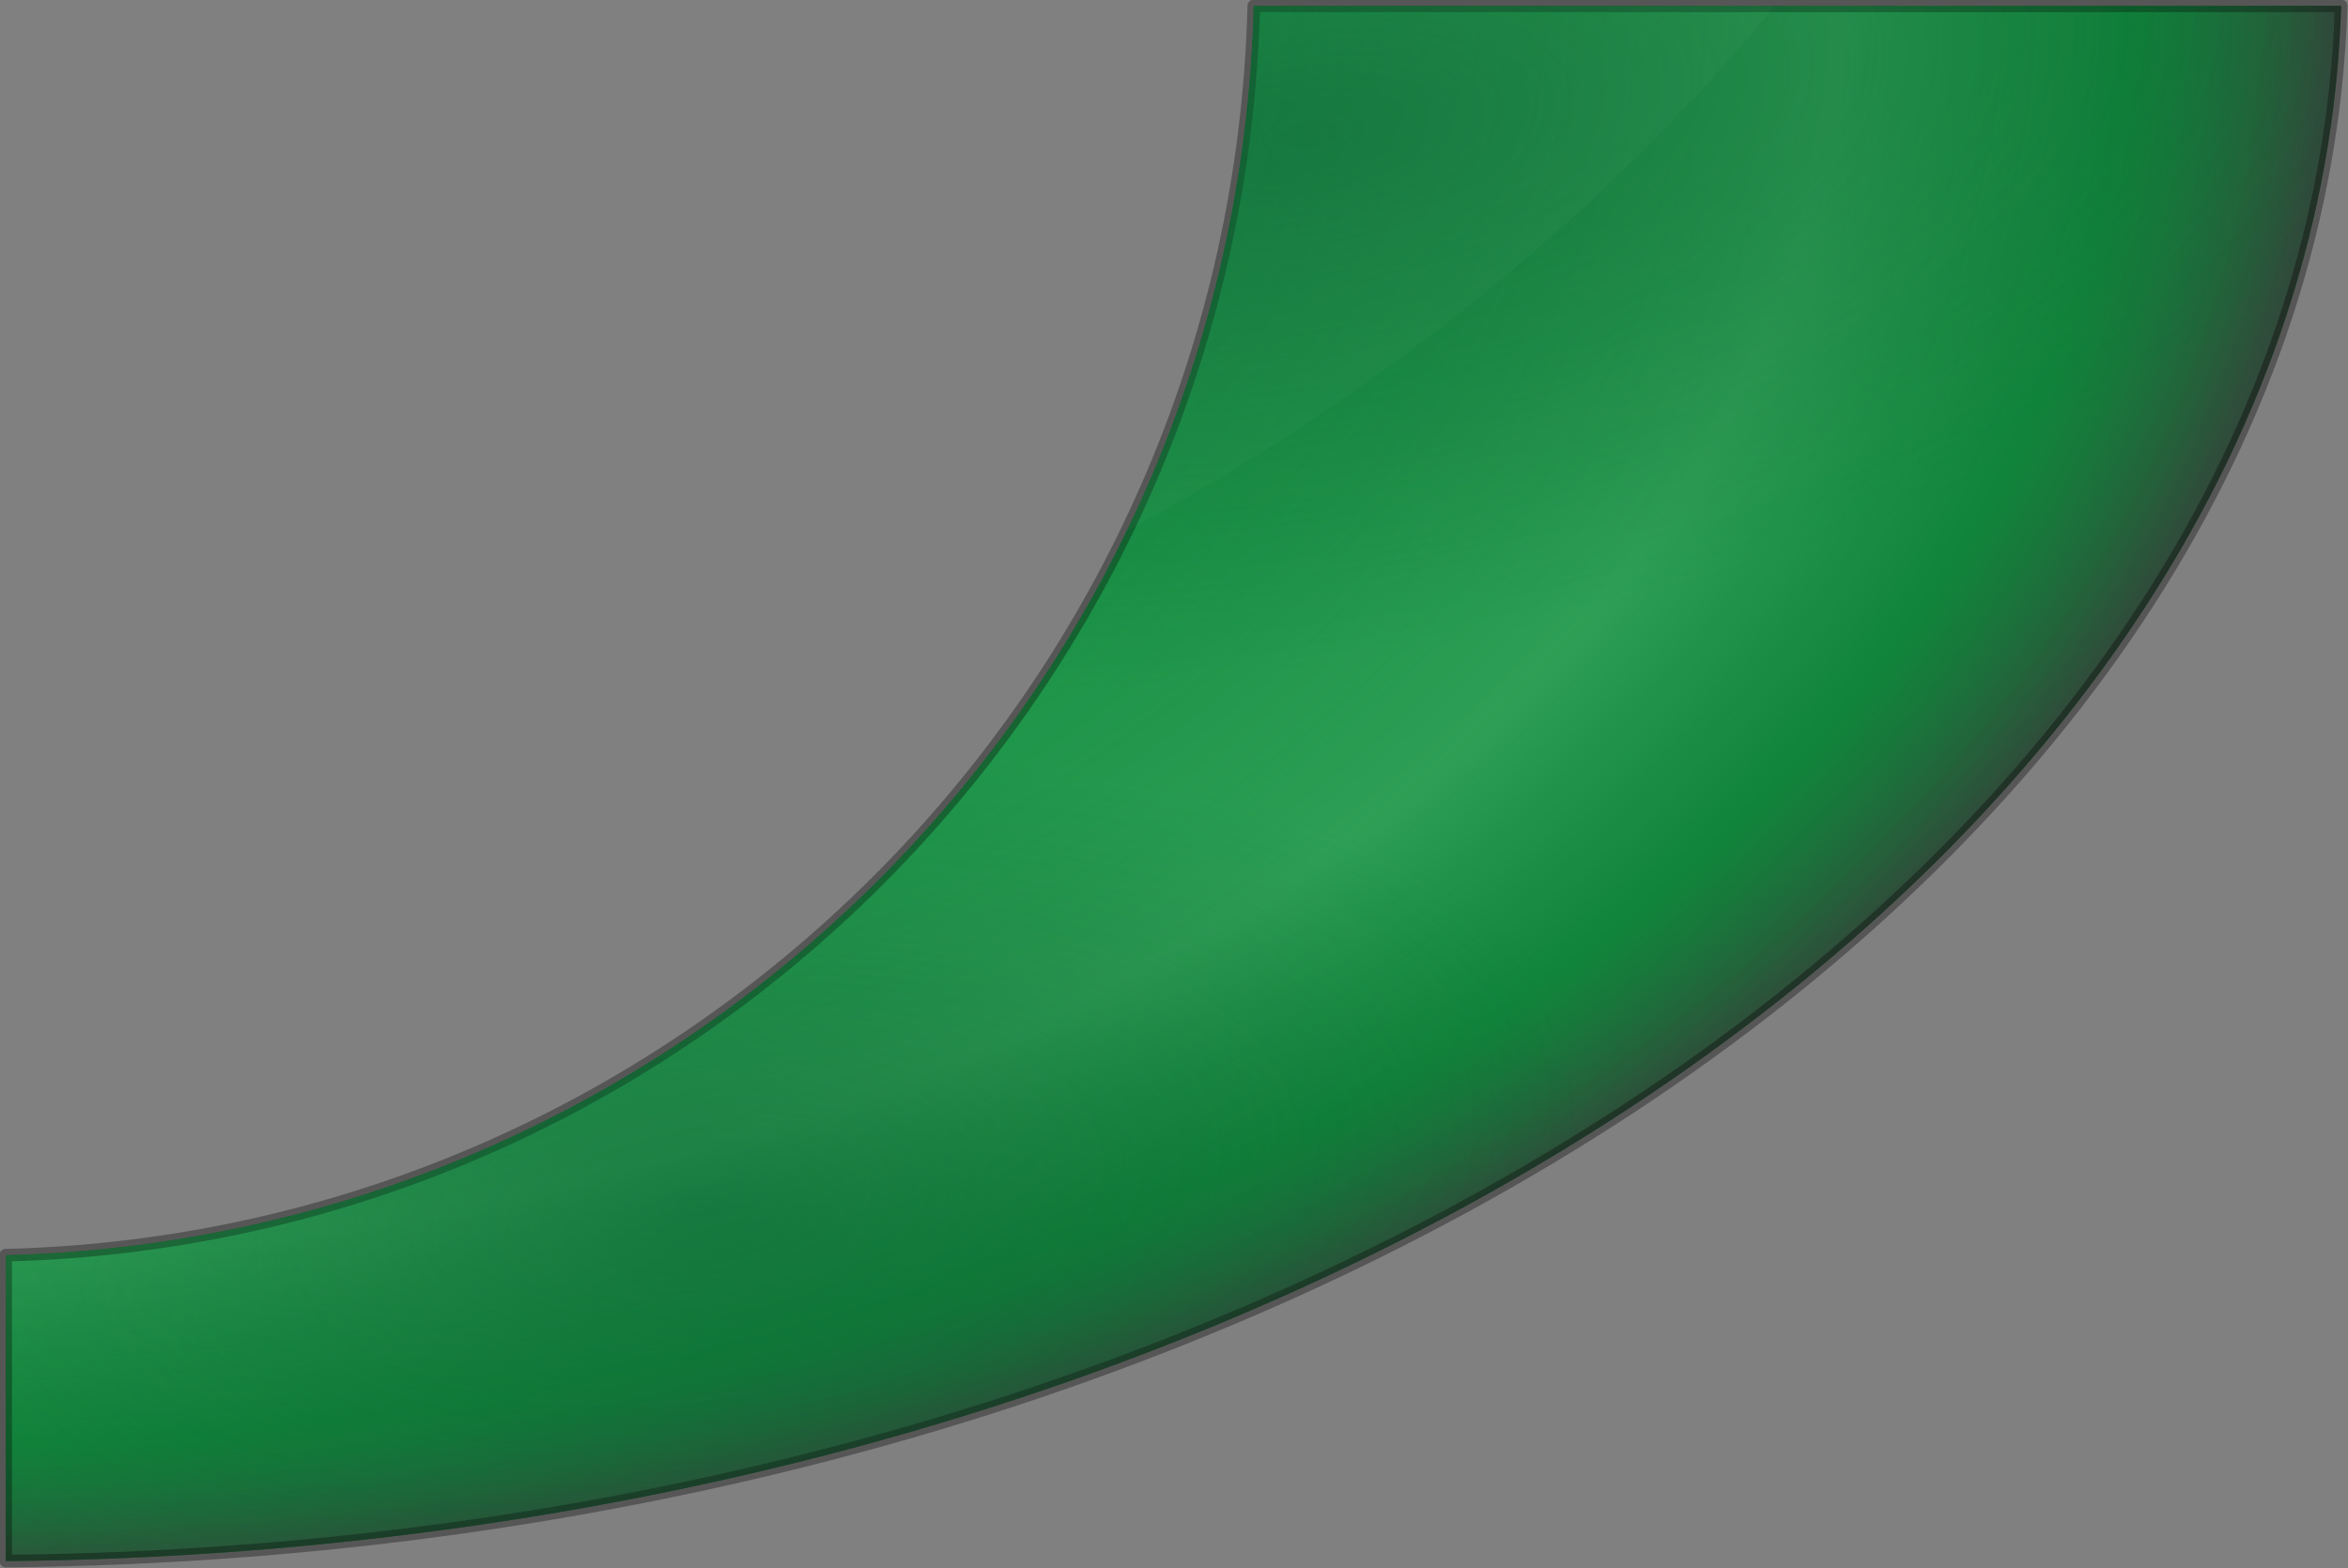 <?xml version="1.0" encoding="UTF-8" standalone="no"?>
<svg
   version="1.1"
   id="layer_1"
   x="0px"
   y="0px"
   viewBox="0 0 374.25 250"
   xml:space="preserve"
   sodipodi:docname="green.svg"
   width="374.25"
   height="250"
   inkscape:version="1.3.2 (091e20e, 2023-11-25, custom)"
   xmlns:inkscape="http://www.inkscape.org/namespaces/inkscape"
   xmlns:sodipodi="http://sodipodi.sourceforge.net/DTD/sodipodi-0.dtd"
   xmlns="http://www.w3.org/2000/svg"
   xmlns:svg="http://www.w3.org/2000/svg"><rect x="0" y="0" width="374.25" height="250" fill="#808080" stroke="none"/><defs
   id="defs11" /><sodipodi:namedview
   id="namedview11"
   pagecolor="#ffffff"
   bordercolor="#000000"
   borderopacity="0.25"
   inkscape:showpageshadow="2"
   inkscape:pageopacity="0.0"
   inkscape:pagecheckerboard="0"
   inkscape:deskcolor="#d1d1d1"
   inkscape:zoom="1.2924837"
   inkscape:cx="396.13652"
   inkscape:cy="305.99999"
   inkscape:window-width="1920"
   inkscape:window-height="1001"
   inkscape:window-x="1911"
   inkscape:window-y="-9"
   inkscape:window-maximized="1"
   inkscape:current-layer="layer_1" />
<style
   type="text/css"
   id="style1">
	.st0{fill-rule:evenodd;clip-rule:evenodd;fill:#11843B;}
	
		.st1{fill-rule:evenodd;clip-rule:evenodd;fill:url(#path27392_00000124867452088018918330000003393700036090762903_);stroke:#040000;stroke-width:2;stroke-linecap:round;stroke-linejoin:round;stroke-opacity:0.331;}
	
		.st2{opacity:0.525;fill-rule:evenodd;clip-rule:evenodd;fill:url(#path34613_00000078738337522360425190000001563085163484979900_);enable-background:new    ;}
	
		.st3{opacity:0.503;fill-rule:evenodd;clip-rule:evenodd;fill:url(#path33718_00000044863439465072258580000012064167419240576138_);enable-background:new    ;}
	.st4{opacity:0.025;fill-rule:evenodd;clip-rule:evenodd;fill:#FFFFFF;enable-background:new    ;}
</style>
<g
   id="green_normal"
   transform="matrix(1.002,0,0,1.003,-308.765,-759.914)">
	<path
   id="path27384"
   class="st0"
   d="M 507.59,758.58 C 504.87,866.94 417.4,954.45 309.06,957.17 v 48.63 c 102.17,-0.93 194.53,-29.14 261.56,-74.2 66.46,-44.68 107.9,-105.71 109.94,-173.02 z" />
	
		<radialGradient
   id="path27392_00000092433464702926929160000008609019140570630580_"
   cx="1109.637"
   cy="1714.427"
   r="381.786"
   gradientTransform="matrix(1,0,0,-0.674,-806.97,1910.636)"
   gradientUnits="userSpaceOnUse">
		<stop
   offset="0"
   style="stop-color:#323232"
   id="stop1" />
		<stop
   offset="0.077"
   style="stop-color:#D4EADA"
   id="stop2" />
		<stop
   offset="0.263"
   style="stop-color:#11843B;stop-opacity:0"
   id="stop3" />
		<stop
   offset="0.5"
   style="stop-color:#1DA550;stop-opacity:0.345"
   id="stop4" />
		<stop
   offset="0.782"
   style="stop-color:#46B46B;stop-opacity:0.545"
   id="stop5" />
		<stop
   offset="0.901"
   style="stop-color:#11843B;stop-opacity:0.473"
   id="stop6" />
		<stop
   offset="1"
   style="stop-color:#393A3A"
   id="stop7" />
	</radialGradient>
	
		<path
   id="path27392"
   style="clip-rule:evenodd;fill:url(#path27392_00000092433464702926929160000008609019140570630580_);fill-rule:evenodd;stroke:#040000;stroke-width:2;stroke-linecap:round;stroke-linejoin:round;stroke-opacity:0.331"
   d="M 507.59,758.58 C 504.87,866.94 417.4,954.46 309.06,957.17 v 48.62 c 102.17,-0.93 194.53,-29.13 261.56,-74.19 66.46,-44.68 107.9,-105.72 109.94,-173.03 H 507.59 Z" />
	
		<radialGradient
   id="path34613_00000071560101637334869520000014430612806751397306_"
   cx="699.021"
   cy="634.148"
   r="185.75"
   gradientTransform="matrix(0.994,-0.172,-0.077,-0.444,-129.635,1180.794)"
   gradientUnits="userSpaceOnUse">
		<stop
   offset="0"
   style="stop-color:#095C31"
   id="stop8" />
		<stop
   offset="1"
   style="stop-color:#095C31;stop-opacity:0"
   id="stop9" />
	</radialGradient>
	
		<path
   id="path34613"
   style="clip-rule:evenodd;opacity:0.525;fill:url(#path34613_00000071560101637334869520000014430612806751397306_);fill-rule:evenodd;enable-background:new"
   d="M 507.59,758.58 C 504.87,866.94 417.4,954.46 309.06,957.17 v 48.62 c 102.17,-0.93 194.53,-29.13 261.56,-74.19 66.46,-44.68 107.9,-105.72 109.94,-173.03 H 507.59 Z" />
	
		<radialGradient
   id="path33718_00000052075961771307649480000014218016242397967769_"
   cx="897.87"
   cy="417.708"
   r="185.75"
   gradientTransform="matrix(0.768,-0.103,-0.049,-0.367,-249.551,1195.164)"
   gradientUnits="userSpaceOnUse">
		<stop
   offset="0"
   style="stop-color:#095C31"
   id="stop10" />
		<stop
   offset="1"
   style="stop-color:#095C31;stop-opacity:0"
   id="stop11" />
	</radialGradient>
	
		<path
   id="path33718"
   style="clip-rule:evenodd;opacity:0.503;fill:url(#path33718_00000052075961771307649480000014218016242397967769_);fill-rule:evenodd;enable-background:new"
   d="M 507.59,758.58 C 504.87,866.94 417.4,954.46 309.06,957.17 v 48.62 c 102.17,-0.93 194.53,-29.13 261.56,-74.19 66.46,-44.68 107.9,-105.72 109.94,-173.03 H 507.59 Z" />
	<path
   id="path48055"
   class="st4"
   d="m 507.58,758.59 c -0.75,29.81 -7.91,58.05 -20.16,83.38 40.73,-21.91 75.78,-50.3 103,-83.38 z" />
</g>
</svg>
